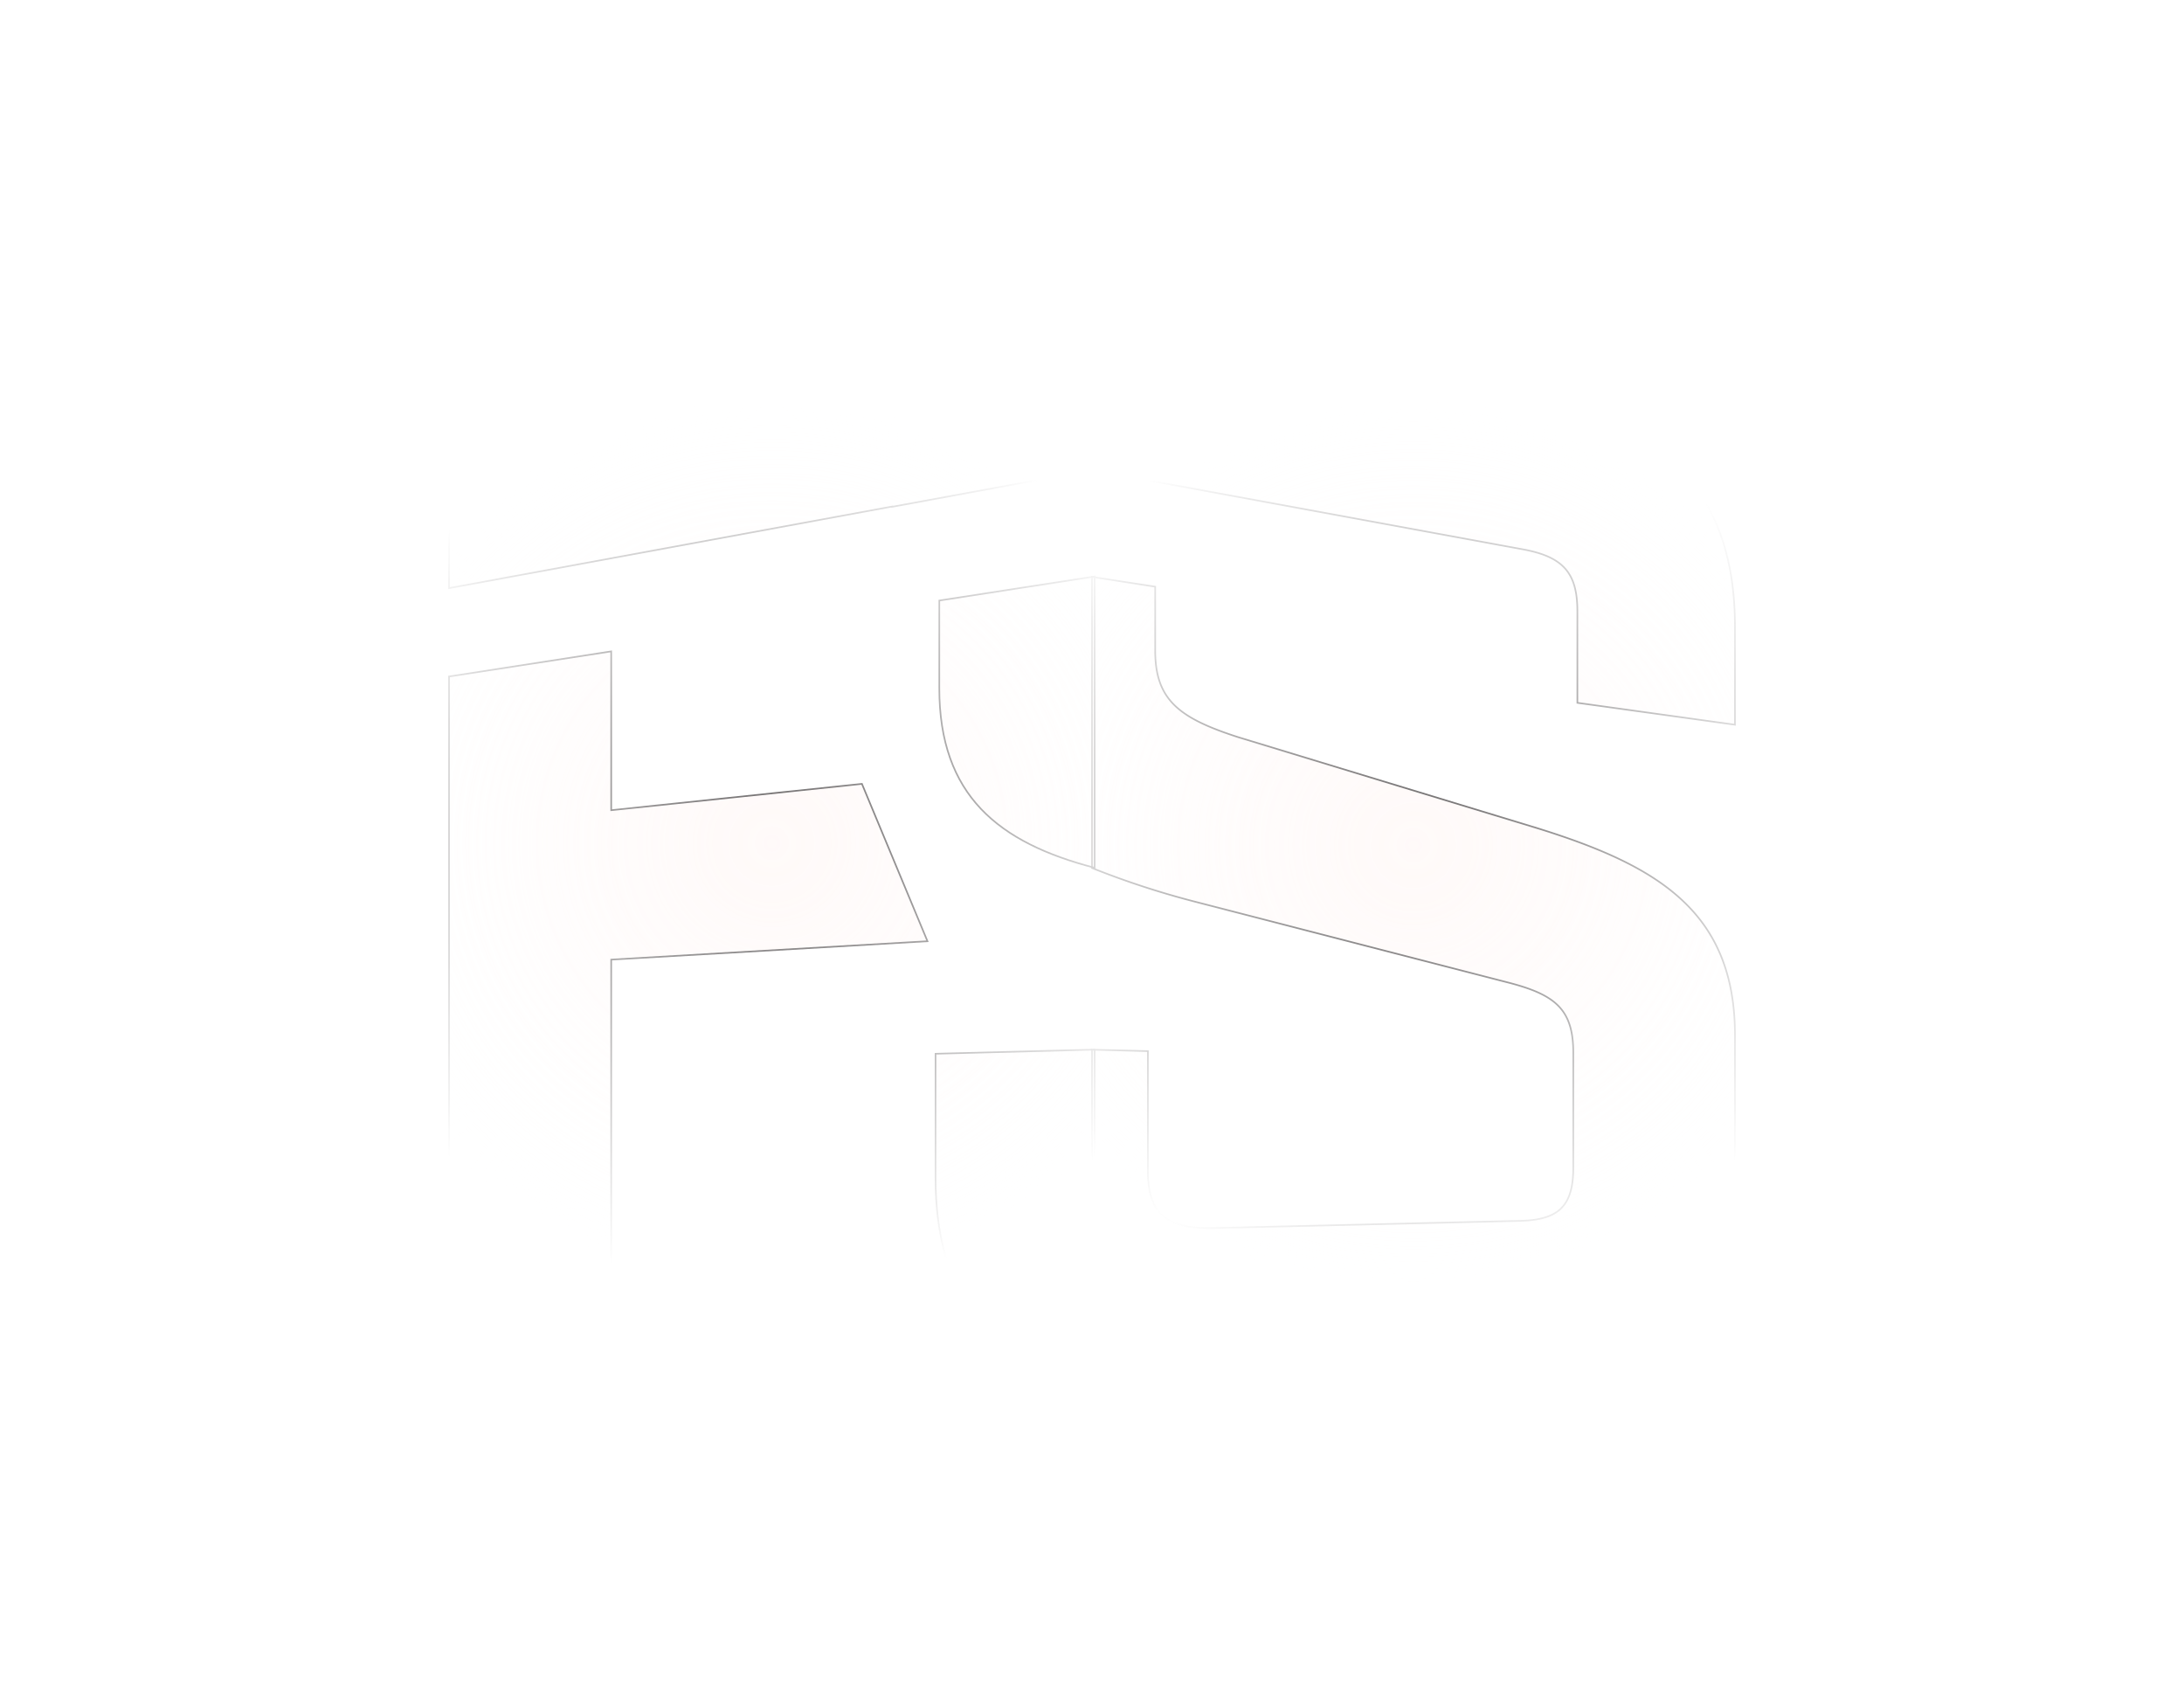 <svg xmlns="http://www.w3.org/2000/svg" xmlns:xlink="http://www.w3.org/1999/xlink" viewBox="0 0 398.98 308.667"><defs><style>.cls-1{isolation:isolate;}.cls-2{mask:url(#mask);}.cls-3{fill:url(#linear-gradient);}.cls-4{mix-blend-mode:overlay;opacity:0.68;}.cls-5,.cls-6{stroke-miterlimit:10;stroke-width:0.296px;}.cls-5{fill:url(#radial-gradient);stroke:url(#radial-gradient-2);}.cls-6{fill:url(#radial-gradient-3);stroke:url(#radial-gradient-4);}.cls-7{filter:url(#luminosity-noclip);}</style><filter id="luminosity-noclip" x="-0.702" y="-0.543" width="443.312" height="309.21" filterUnits="userSpaceOnUse" color-interpolation-filters="sRGB"><feFlood flood-color="#fff" result="bg"/><feBlend in="SourceGraphic" in2="bg"/></filter><mask id="mask" x="-0.702" y="-0.543" width="443.312" height="309.21" maskUnits="userSpaceOnUse"><g class="cls-7"/></mask><linearGradient id="linear-gradient" y1="154.333" x2="398.98" y2="154.333" gradientUnits="userSpaceOnUse"><stop offset="0" stop-color="#4569f5"/><stop offset="0.013" stop-color="#466af5"/><stop offset="0.445" stop-color="#6e8af7"/><stop offset="0.789" stop-color="#869ef9"/><stop offset="1" stop-color="#8fa5f9"/></linearGradient><radialGradient id="radial-gradient" cx="314.562" cy="78.369" r="82.151" gradientTransform="translate(-56.342 76.021)" gradientUnits="userSpaceOnUse"><stop offset="0" stop-color="#fff0ed" stop-opacity="0.5"/><stop offset="0.14" stop-color="#fff1ee" stop-opacity="0.471"/><stop offset="0.349" stop-color="#fff3f1" stop-opacity="0.391"/><stop offset="0.602" stop-color="#fff7f6" stop-opacity="0.261"/><stop offset="0.886" stop-color="#fffdfc" stop-opacity="0.081"/><stop offset="1" stop-color="#fff" stop-opacity="0"/></radialGradient><radialGradient id="radial-gradient-2" cx="314.562" cy="78.35" r="82.305" gradientTransform="translate(-56.342 76.021)" gradientUnits="userSpaceOnUse"><stop offset="0" stop-color="#231f20"/><stop offset="1" stop-color="#fff"/></radialGradient><radialGradient id="radial-gradient-3" cx="197.345" cy="77.972" r="82.064" xlink:href="#radial-gradient"/><radialGradient id="radial-gradient-4" cx="197.345" cy="77.976" r="82.233" xlink:href="#radial-gradient-2"/></defs><g class="cls-1"><g id="Layer_2" data-name="Layer 2"><g id="Proposal_Page" data-name="Proposal Page"><g class="cls-2"><rect class="cls-3" width="398.98" height="308.667"/></g><g class="cls-4"><path class="cls-5" d="M218.917,164.836l56.306,14.533c8.804,2.237,12.188,4.856,12.188,12.894v20.982c0,7.02-2.642,9.558-9.759,9.725l-55.825,1.313c-8.766.206-12.129-2.521-12.129-10.479l0-21.831-10.208-.265,0,62.208a83.24,83.24,0,0,0,17.479.469l65.204-4.532c24.062-1.672,34.776-13.067,34.776-35.631l0-25.152c0-22.549-14.108-30.943-35.821-37.727l-54.807-16.671c-11.009-3.529-15.287-6.875-15.287-15.898V107.147l-11.544-1.788,0,53.167A155.828,155.828,0,0,0,218.917,164.836Zm98.032-32.479V114.538c0-22.564-10.714-35.692-34.776-41.26L199.49,54.148V85.841l78.691,14.482c7.397,1.361,9.98,4.309,9.98,11.32v16.714Z"/><path class="cls-6" d="M199.974,191.696l0,62.253c-19.89-5.48-29.065-18.086-29.065-38.896l0-22.604Zm-28.378-65.992c0,19.583,10.833,28.23,28.378,32.785l0-53.206-28.378,4.395ZM111.657,147.972l0-29.009L82.032,123.552l0,109.055c0,8.21,6.957,15.313,15.835,15.93l13.79.959,0-74.238,57.777-3.358L157.461,143.162ZM97.426,77.763c-8.596,1.989-15.395,10.032-15.395,17.99v11.661l80.963-14.907V92.558l36.979-6.806,0-31.716Z"/></g></g></g></g></svg>
